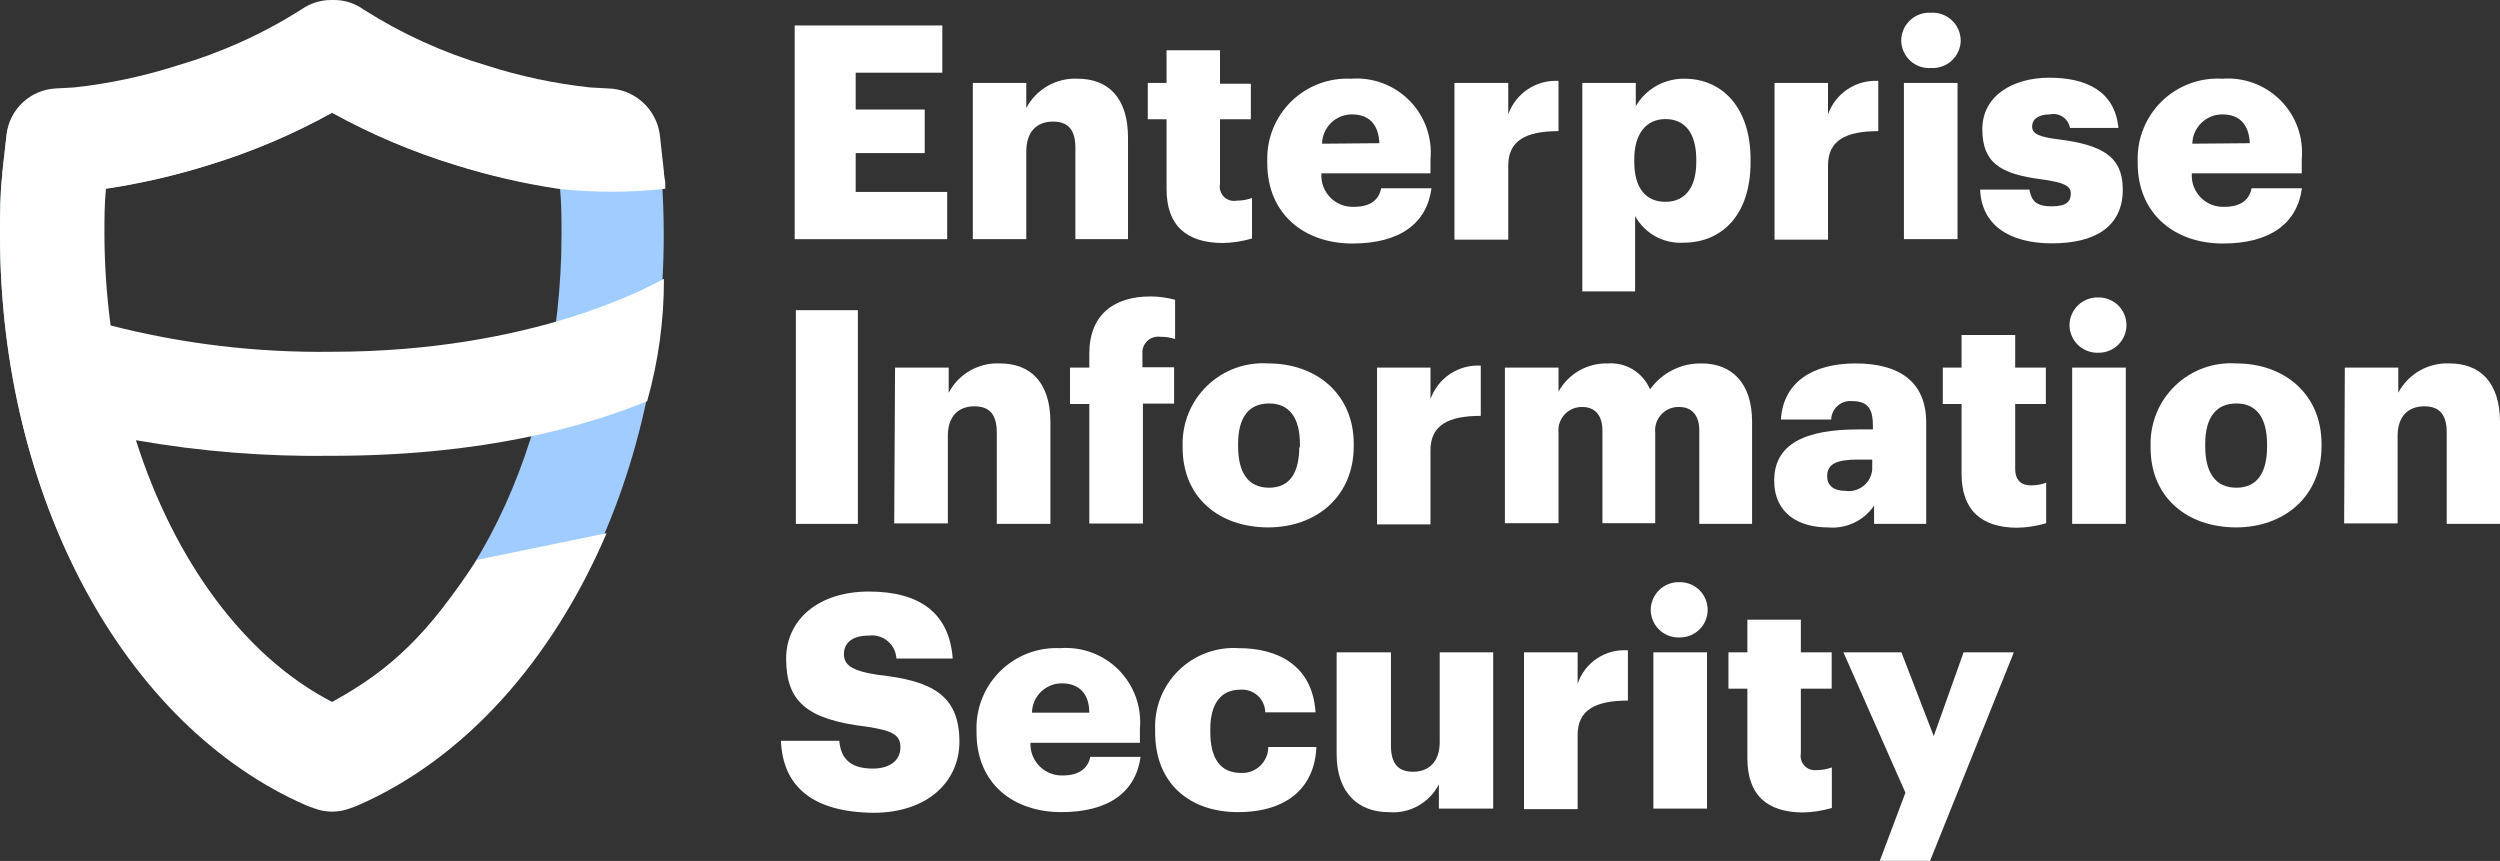 <svg width="755" height="260" viewBox="0 0 755 260" fill="none" xmlns="http://www.w3.org/2000/svg">
<rect x="0" y="0" width="755" height="260" fill="#333333" stroke="none"/>
<path d="M239.994 7.689H284.582V21.952H258.416V33.08H279.268V46.23H258.416V57.965H286.049V72.228H239.994V7.689Z" fill="white"/>
<path d="M293.793 25.037H309.938V32.624C311.417 29.825 313.664 27.505 316.416 25.937C319.168 24.369 322.311 23.618 325.475 23.773C334.585 23.773 340.658 29.438 340.658 41.526V72.228H324.766V44.662C324.766 39.301 322.691 36.721 317.985 36.721C313.278 36.721 309.938 39.604 309.938 45.775V72.228H293.793V25.037Z" fill="white"/>
<path d="M352.298 57.055V36.014H346.63V25.038H352.298V15.175H368.443V25.291H377.755V36.014H368.443V55.537C368.304 56.231 368.339 56.949 368.544 57.626C368.75 58.303 369.119 58.919 369.62 59.419C370.12 59.92 370.737 60.289 371.414 60.494C372.092 60.699 372.81 60.734 373.504 60.595C375.075 60.604 376.635 60.33 378.109 59.786V72.026C375.199 72.887 372.186 73.346 369.151 73.392C358.27 73.291 352.298 68.132 352.298 57.055Z" fill="white"/>
<path d="M382.713 49.215V48.506C382.626 45.187 383.225 41.885 384.473 38.808C385.721 35.731 387.591 32.944 389.967 30.622C392.342 28.3 395.171 26.494 398.278 25.315C401.384 24.137 404.7 23.612 408.018 23.773C411.263 23.524 414.523 23.985 417.57 25.125C420.618 26.265 423.38 28.055 425.664 30.372C427.948 32.688 429.699 35.474 430.795 38.537C431.89 41.599 432.304 44.863 432.008 48.102V52.35H399.06C398.967 53.677 399.154 55.008 399.61 56.258C400.067 57.507 400.781 58.646 401.708 59.601C402.634 60.556 403.752 61.304 404.988 61.798C406.223 62.292 407.549 62.519 408.879 62.466C414.243 62.466 416.47 60.038 417.128 56.852H432.311C430.894 67.524 422.695 73.543 408.423 73.543C394.151 73.543 382.713 64.894 382.713 49.215ZM416.571 43.246C416.318 37.581 413.484 34.546 408.271 34.546C405.908 34.546 403.64 35.474 401.955 37.13C400.269 38.785 399.303 41.036 399.263 43.398L416.571 43.246Z" fill="white"/>
<path d="M439.245 25.038H455.491V34.547C456.583 31.444 458.654 28.779 461.392 26.955C464.131 25.13 467.388 24.245 470.674 24.431V39.605C460.856 39.605 455.491 42.437 455.491 49.974V72.38H439.245V25.038Z" fill="white"/>
<path d="M477.861 25.038H494.006V32.068C495.5 29.501 497.653 27.379 500.242 25.921C502.831 24.463 505.762 23.721 508.733 23.773C519.766 23.773 528.674 32.068 528.674 48.203V48.962C528.674 65.198 519.766 73.29 508.43 73.29C505.48 73.474 502.538 72.815 499.949 71.391C497.359 69.967 495.228 67.837 493.803 65.248V88.009H477.861V25.038ZM512.276 48.962V48.203C512.276 39.908 508.632 35.963 502.964 35.963C497.296 35.963 493.55 40.211 493.55 48.102V48.861C493.55 56.903 497.093 60.949 502.964 60.949C508.835 60.949 512.276 56.7 512.276 48.962V48.962Z" fill="white"/>
<path d="M535.91 25.038H552.055V34.547C553.147 31.444 555.218 28.779 557.956 26.955C560.694 25.13 563.952 24.245 567.238 24.431V39.605C557.369 39.605 552.055 42.437 552.055 49.974V72.38H535.91V25.038Z" fill="white"/>
<path d="M574.171 12.24C574.176 11.1 574.413 9.973 574.866 8.927C575.318 7.881 575.979 6.937 576.806 6.153C577.634 5.368 578.611 4.759 579.681 4.363C580.75 3.966 581.888 3.789 583.028 3.844C584.186 3.761 585.349 3.916 586.444 4.299C587.54 4.683 588.546 5.286 589.399 6.073C590.253 6.86 590.936 7.813 591.407 8.873C591.878 9.934 592.127 11.08 592.137 12.24C592.119 13.381 591.87 14.505 591.405 15.547C590.939 16.588 590.268 17.525 589.431 18.3C588.594 19.075 587.609 19.673 586.534 20.057C585.46 20.441 584.319 20.604 583.179 20.535C582.035 20.618 580.885 20.466 579.801 20.088C578.718 19.709 577.723 19.113 576.879 18.336C576.035 17.559 575.359 16.617 574.893 15.568C574.428 14.52 574.182 13.387 574.171 12.24V12.24ZM574.981 25.037H591.176V72.228H574.981V25.037Z" fill="white"/>
<path d="M598.008 57.256H612.887C613.444 60.645 614.962 62.314 619.568 62.314C624.173 62.314 625.388 60.797 625.388 58.419C625.388 56.042 623.11 55.081 616.632 54.171C603.98 52.552 598.666 49.113 598.666 38.997C598.666 28.881 607.927 23.469 618.91 23.469C629.892 23.469 638.698 27.414 639.761 38.643H625.135C625.02 37.968 624.77 37.323 624.399 36.747C624.028 36.172 623.544 35.677 622.976 35.294C622.408 34.911 621.769 34.647 621.096 34.519C620.423 34.39 619.731 34.399 619.062 34.546C615.519 34.546 613.697 36.063 613.697 38.238C613.697 40.413 615.873 41.374 621.643 42.082C634.751 43.751 641.077 47.14 641.077 57.256C641.077 68.434 632.777 73.492 619.669 73.492C606.561 73.492 598.362 67.726 598.008 57.256Z" fill="white"/>
<path d="M645.582 49.215V48.506C645.492 45.165 646.098 41.84 647.361 38.745C648.625 35.65 650.518 32.85 652.921 30.525C655.324 28.199 658.184 26.398 661.321 25.236C664.457 24.074 667.801 23.576 671.14 23.773C674.385 23.524 677.644 23.985 680.692 25.125C683.74 26.265 686.502 28.055 688.786 30.372C691.07 32.688 692.821 35.474 693.916 38.537C695.012 41.599 695.426 44.863 695.129 48.102V52.35H661.929C661.835 53.677 662.023 55.008 662.479 56.258C662.935 57.507 663.65 58.646 664.576 59.601C665.503 60.556 666.621 61.304 667.856 61.798C669.092 62.292 670.418 62.519 671.747 62.466C677.112 62.466 679.339 60.038 679.997 56.852H695.18C693.763 67.524 685.513 73.543 671.292 73.543C657.07 73.543 645.582 64.894 645.582 49.215ZM679.44 43.246C679.187 37.581 676.353 34.546 671.14 34.546C668.772 34.546 666.498 35.472 664.805 37.126C663.112 38.781 662.134 41.032 662.081 43.398L679.44 43.246Z" fill="white"/>
<path d="M240.348 93.674H259.073V158.214H240.348V93.674Z" fill="white"/>
<path d="M270.309 111.023H286.504V118.61C287.978 115.806 290.225 113.483 292.978 111.914C295.731 110.346 298.876 109.598 302.041 109.759C311.151 109.759 317.224 115.424 317.224 127.512V158.214H301.029V130.648C301.029 125.287 298.954 122.707 294.247 122.707C289.541 122.707 286.251 125.59 286.251 131.609V158.062H270.056L270.309 111.023Z" fill="white"/>
<path d="M328.967 121.998H323.146V111.022H328.967V106.875C328.967 95.14 336.254 89.526 347.439 89.526C349.953 89.533 352.455 89.873 354.879 90.538V102.373C353.441 101.911 351.936 101.689 350.425 101.716C349.721 101.616 349.004 101.674 348.326 101.888C347.647 102.101 347.026 102.464 346.506 102.949C345.987 103.434 345.582 104.03 345.324 104.692C345.065 105.354 344.958 106.065 345.01 106.774V110.921H354.575V121.897H345.162V158.112H328.967V121.998Z" fill="white"/>
<path d="M357.156 135.199V134.491C357.078 131.122 357.703 127.773 358.993 124.659C360.283 121.545 362.209 118.735 364.648 116.407C367.087 114.079 369.985 112.285 373.156 111.141C376.328 109.996 379.704 109.525 383.068 109.758C397.593 109.758 408.829 119.064 408.829 134.036V134.744C408.829 149.918 397.543 159.275 382.967 159.275C368.391 159.275 357.156 150.424 357.156 135.199ZM392.583 135.199V134.188C392.583 126.247 389.445 121.846 383.271 121.846C377.096 121.846 373.908 126.095 373.908 134.036V134.744C373.908 142.887 377.046 147.288 383.271 147.288C389.496 147.288 392.381 142.786 392.381 134.946L392.583 135.199Z" fill="white"/>
<path d="M415.863 111.022H432.008V120.531C433.1 117.428 435.171 114.764 437.909 112.939C440.648 111.115 443.905 110.229 447.191 110.415V125.589C437.373 125.589 432.008 128.422 432.008 135.958V158.365H415.863V111.022Z" fill="white"/>
<path d="M454.479 111.023H470.675V118.256C472.13 115.618 474.283 113.43 476.898 111.931C479.513 110.432 482.49 109.681 485.503 109.759C488.192 109.552 490.877 110.198 493.176 111.606C495.475 113.014 497.271 115.111 498.308 117.599C500.076 115.115 502.425 113.102 505.152 111.735C507.878 110.368 510.897 109.69 513.946 109.759C522.854 109.759 529.129 115.525 529.129 127.36V158.214H513.187V130.041C513.187 125.287 510.808 122.909 507.114 122.909C506.11 122.875 505.111 123.056 504.184 123.44C503.256 123.824 502.421 124.402 501.736 125.135C501.05 125.868 500.53 126.74 500.209 127.69C499.888 128.641 499.775 129.65 499.877 130.648V158.012H483.935V130.041C483.935 125.287 481.556 122.909 477.861 122.909C476.862 122.883 475.869 123.069 474.947 123.456C474.026 123.844 473.197 124.423 472.517 125.155C471.837 125.887 471.321 126.756 471.003 127.703C470.686 128.65 470.574 129.654 470.675 130.648V158.012H454.479V111.023Z" fill="white"/>
<path d="M535.809 145.114C535.809 134.037 545.222 129.687 561.114 129.687H565.618V128.625C565.618 124.072 564.555 121.139 559.393 121.139C558.603 121.055 557.803 121.135 557.045 121.374C556.288 121.613 555.587 122.006 554.989 122.529C554.39 123.051 553.906 123.692 553.566 124.41C553.227 125.128 553.039 125.909 553.016 126.702H537.833C538.542 115.322 547.5 109.758 560.405 109.758C573.311 109.758 581.712 115.069 581.712 127.613V158.214H565.972V152.7C564.445 154.945 562.344 156.739 559.887 157.895C557.43 159.052 554.708 159.528 552.004 159.276C543.299 159.276 535.809 155.128 535.809 145.114ZM565.415 141.674V138.791H561.164C554.686 138.791 551.801 140.056 551.801 143.849C551.801 146.53 553.623 148.249 557.419 148.249C558.382 148.376 559.36 148.304 560.294 148.037C561.227 147.77 562.096 147.314 562.846 146.697C563.596 146.08 564.211 145.316 564.653 144.452C565.095 143.588 565.354 142.643 565.415 141.674V141.674Z" fill="white"/>
<path d="M592.39 143.04V121.999H586.722V111.023H592.39V101.16H608.585V111.023H617.847V121.999H608.585V141.523C608.585 144.962 610.306 146.581 613.343 146.581C614.914 146.594 616.475 146.319 617.948 145.772V158.012C615.056 158.873 612.058 159.332 609.041 159.378C598.362 159.276 592.39 154.117 592.39 143.04Z" fill="white"/>
<path d="M624.984 98.227C624.99 97.087 625.226 95.96 625.679 94.914C626.132 93.867 626.792 92.924 627.62 92.139C628.447 91.355 629.425 90.746 630.494 90.349C631.563 89.952 632.702 89.776 633.841 89.83C636.056 89.83 638.18 90.71 639.746 92.275C641.312 93.84 642.192 95.963 642.192 98.176C642.192 100.389 641.312 102.512 639.746 104.077C638.18 105.642 636.056 106.522 633.841 106.522C632.709 106.583 631.575 106.415 630.51 106.027C629.444 105.639 628.468 105.039 627.64 104.264C626.813 103.489 626.151 102.555 625.694 101.517C625.238 100.479 624.996 99.36 624.984 98.227ZM625.794 111.023H641.989V158.214H625.794V111.023Z" fill="white"/>
<path d="M649.478 135.199V134.491C649.4 131.122 650.026 127.773 651.316 124.659C652.606 121.545 654.532 118.735 656.97 116.407C659.409 114.079 662.307 112.285 665.479 111.141C668.65 109.996 672.026 109.525 675.391 109.758C689.916 109.758 701.1 119.064 701.1 134.036V134.744C701.1 149.918 689.814 159.275 675.289 159.275C660.764 159.275 649.478 150.424 649.478 135.199ZM684.652 135.199V134.188C684.652 126.247 681.514 121.846 675.391 121.846C669.267 121.846 665.977 126.095 665.977 134.036V134.744C665.977 142.887 669.166 147.288 675.391 147.288C681.616 147.288 684.652 142.786 684.652 134.946V135.199Z" fill="white"/>
<path d="M708.136 111.023H724.281V118.61C725.76 115.81 728.007 113.49 730.759 111.922C733.511 110.354 736.654 109.604 739.818 109.758C748.928 109.758 755.001 115.423 755.001 127.512V158.213H738.907V130.648C738.907 125.286 736.832 122.707 732.125 122.707C727.418 122.707 724.078 125.59 724.078 131.609V158.062H707.934L708.136 111.023Z" fill="white"/>
<path d="M235.844 223.715H253.456C253.912 228.318 255.987 232.111 263.578 232.111C268.943 232.111 271.929 229.481 271.929 225.687C271.929 221.894 269.449 220.629 261.807 219.466C243.587 217.291 237.413 211.879 237.413 198.88C237.413 187.247 247.029 178.648 262.414 178.648C277.799 178.648 286.707 185.173 287.719 198.88H270.714C270.66 197.863 270.396 196.868 269.938 195.957C269.481 195.047 268.84 194.241 268.056 193.59C267.271 192.939 266.361 192.457 265.381 192.175C264.401 191.893 263.374 191.817 262.363 191.951C257.302 191.951 254.873 194.227 254.873 197.464C254.873 200.701 256.898 202.522 264.995 203.786C281.342 205.557 289.743 209.805 289.743 224.018C289.743 235.803 280.381 245.464 263.73 245.464C245.611 245.262 236.4 237.675 235.844 223.715Z" fill="white"/>
<path d="M294.905 221.185V220.477C294.817 217.157 295.416 213.856 296.664 210.778C297.913 207.701 299.783 204.914 302.158 202.593C304.533 200.271 307.363 198.464 310.469 197.286C313.575 196.107 316.891 195.582 320.21 195.743C323.456 195.495 326.718 195.957 329.768 197.097C332.818 198.236 335.583 200.025 337.87 202.341C340.158 204.656 341.914 207.442 343.016 210.504C344.117 213.566 344.538 216.831 344.25 220.072V224.321H311.201C311.144 225.631 311.36 226.939 311.835 228.162C312.311 229.385 313.036 230.495 313.964 231.423C314.892 232.35 316.003 233.075 317.227 233.55C318.45 234.025 319.759 234.241 321.07 234.184C326.131 234.184 328.662 231.756 329.269 228.569H344.452C342.984 239.242 334.786 245.261 320.514 245.261C306.242 245.261 294.905 236.865 294.905 221.185ZM328.965 215.216C328.965 209.552 325.929 206.365 320.665 206.365C318.302 206.365 316.034 207.292 314.348 208.948C312.663 210.604 311.697 212.855 311.657 215.216H328.965Z" fill="white"/>
<path d="M348.856 221.185V220.477C348.706 217.141 349.262 213.811 350.489 210.705C351.715 207.599 353.583 204.787 355.972 202.452C358.36 200.118 361.215 198.313 364.35 197.157C367.484 196.001 370.827 195.519 374.161 195.743C385.7 195.743 396.379 200.801 397.29 215.115H382.107C382.09 214.158 381.876 213.215 381.478 212.344C381.08 211.473 380.508 210.693 379.796 210.052C379.084 209.412 378.248 208.925 377.339 208.621C376.431 208.317 375.47 208.204 374.515 208.287C368.847 208.287 365.507 212.334 365.507 220.275V220.983C365.507 229.227 368.644 233.425 374.768 233.425C375.832 233.48 376.896 233.318 377.895 232.949C378.894 232.579 379.807 232.011 380.579 231.277C381.351 230.544 381.965 229.661 382.384 228.682C382.804 227.704 383.019 226.65 383.018 225.585H397.543C397.087 237.522 389.04 245.261 373.807 245.261C359.585 245.261 348.856 236.865 348.856 221.185Z" fill="white"/>
<path d="M403.667 227.761V197.009H420.065V225.131C420.065 230.493 422.14 233.072 426.745 233.072C431.351 233.072 434.792 230.189 434.792 224.17V197.009H450.937V244.2H434.539V236.866C433.136 239.62 430.941 241.892 428.235 243.388C425.529 244.885 422.436 245.537 419.356 245.262C410.449 245.262 403.667 239.698 403.667 227.761Z" fill="white"/>
<path d="M460.25 197.008H476.445V206.517C477.485 203.381 479.544 200.682 482.295 198.849C485.046 197.016 488.331 196.155 491.628 196.401V211.575C481.81 211.575 476.445 214.408 476.445 221.944V244.351H460.25V197.008Z" fill="white"/>
<path d="M498.51 184.212C498.515 183.072 498.752 181.945 499.204 180.899C499.657 179.853 500.317 178.909 501.145 178.125C501.972 177.34 502.95 176.731 504.019 176.334C505.089 175.938 506.227 175.761 507.367 175.816C508.463 175.816 509.549 176.032 510.562 176.451C511.575 176.871 512.496 177.485 513.271 178.26C514.047 179.035 514.662 179.955 515.082 180.968C515.501 181.98 515.717 183.066 515.717 184.162C515.717 185.257 515.501 186.343 515.082 187.355C514.662 188.368 514.047 189.288 513.271 190.063C512.496 190.838 511.575 191.452 510.562 191.872C509.549 192.291 508.463 192.507 507.367 192.507C506.234 192.569 505.101 192.4 504.035 192.012C502.969 191.624 501.993 191.025 501.166 190.25C500.338 189.475 499.676 188.54 499.22 187.502C498.763 186.465 498.522 185.346 498.51 184.212V184.212ZM499.32 197.009H515.515V244.2H499.32V197.009Z" fill="white"/>
<path d="M527.71 229.026V207.985H521.991V197.009H527.71V187.146H543.855V197.009H553.167V207.985H543.855V227.508C543.73 228.173 543.764 228.858 543.954 229.507C544.144 230.156 544.485 230.751 544.949 231.244C545.412 231.737 545.986 232.114 546.622 232.343C547.259 232.573 547.94 232.65 548.612 232.566C550.184 232.579 551.745 232.305 553.218 231.757V243.997C550.325 244.858 547.328 245.318 544.31 245.363C533.632 245.262 527.71 240.103 527.71 229.026Z" fill="white"/>
<path d="M575.438 239.395L556.712 197.009H574.223L583.991 222.299L592.999 197.009H608.182L582.877 259.98H567.694L575.438 239.395Z" fill="white"/>
<path d="M100.328 244.549C98.603 244.524 96.892 244.217 95.266 243.639L94.001 243.183L92.887 242.829C37.307 218.799 0 149.745 0 70.825C0 64.805 0 58.785 0.658 52.816C0.635 52.631 0.635 52.444 0.658 52.259L1.974 40.978C2.377 37.316 4.07 33.916 6.75 31.386C9.43 28.856 12.922 27.361 16.603 27.167H22.171C32.886 25.898 43.449 23.577 53.708 20.236C66.907 16.36 79.499 10.655 91.115 3.289C93.694 1.521 96.746 0.569 99.873 0.557H100.328C103.598 0.566 106.796 1.514 109.541 3.289V3.289C121.107 10.649 133.647 16.354 146.797 20.236C157.063 23.496 167.627 25.733 178.333 26.914H183.851C187.541 27.096 191.046 28.586 193.736 31.117C196.426 33.648 198.126 37.054 198.531 40.725L199.796 52.158C199.768 52.342 199.768 52.53 199.796 52.714C200.201 58.684 200.454 64.704 200.454 70.724C200.454 149.492 163.097 218.546 107.567 242.728L106.605 243.133L105.34 243.588C103.735 244.189 102.041 244.514 100.328 244.549V244.549ZM31.536 57.014C31.232 61.618 31.081 66.323 31.081 70.977C31.081 134.062 59.276 191.026 100.328 212.02C141.33 191.026 169.576 134.062 169.576 70.825C169.576 66.171 169.576 61.466 169.12 56.863C158.473 55.353 147.961 53.002 137.686 49.831C124.717 45.884 112.197 40.594 100.328 34.047C88.442 40.594 75.905 45.884 62.92 49.831C52.664 53.048 42.17 55.45 31.536 57.014V57.014Z" fill="#A1CCFF"/>
<path d="M33.409 98.296C32.192 89.189 31.567 80.013 31.536 70.826C31.536 66.222 31.536 61.568 31.992 57.015C42.539 55.43 52.948 53.028 63.123 49.831C76.028 45.889 88.482 40.599 100.278 34.047C112.101 40.577 124.57 45.867 137.483 49.831C147.641 53.028 158.033 55.429 168.564 57.015V57.015C179.313 58.194 190.16 58.194 200.91 57.015C200.91 54.232 200.91 55.295 200.505 52.462C200.532 52.277 200.532 52.09 200.505 51.905L199.239 40.472C198.683 36.727 196.826 33.296 193.995 30.781C191.163 28.265 187.536 26.825 183.75 26.712L178.232 26.408C167.554 25.257 157.021 23.02 146.797 19.73C133.776 15.872 121.356 10.219 109.895 2.935C107.254 1.001 104.058 -0.029 100.784 0.001H99.822C96.707 0.038 93.674 1.007 91.115 2.783C79.507 10.164 66.913 15.869 53.708 19.73C43.515 23.008 33.017 25.245 22.374 26.408L16.856 26.712C13.113 26.895 9.557 28.406 6.829 30.975C4.101 33.544 2.379 37.001 1.974 40.725L0.709 52.209V52.765C0 58.735 0 64.806 0 70.826C0 149.897 37.256 219.255 92.735 243.336L93.697 243.69L94.963 244.145C98.405 245.438 102.201 245.438 105.643 244.145L106.909 243.69L107.82 243.336C140.368 229.221 166.741 199.424 183.193 161.027L144.064 169.07C128.878 191.583 119.564 201.296 100.278 212.021C73.702 198.26 52.543 169.07 41.053 132.95C60.569 136.366 80.365 137.942 100.176 137.654C145.734 137.654 176.41 128.902 195.443 121.162C198.839 109.13 200.542 96.683 200.505 84.181C197.113 86.003 161.528 106.238 100.176 106.238C77.668 106.542 55.218 103.871 33.409 98.296V98.296Z" fill="white"/>
</svg>
